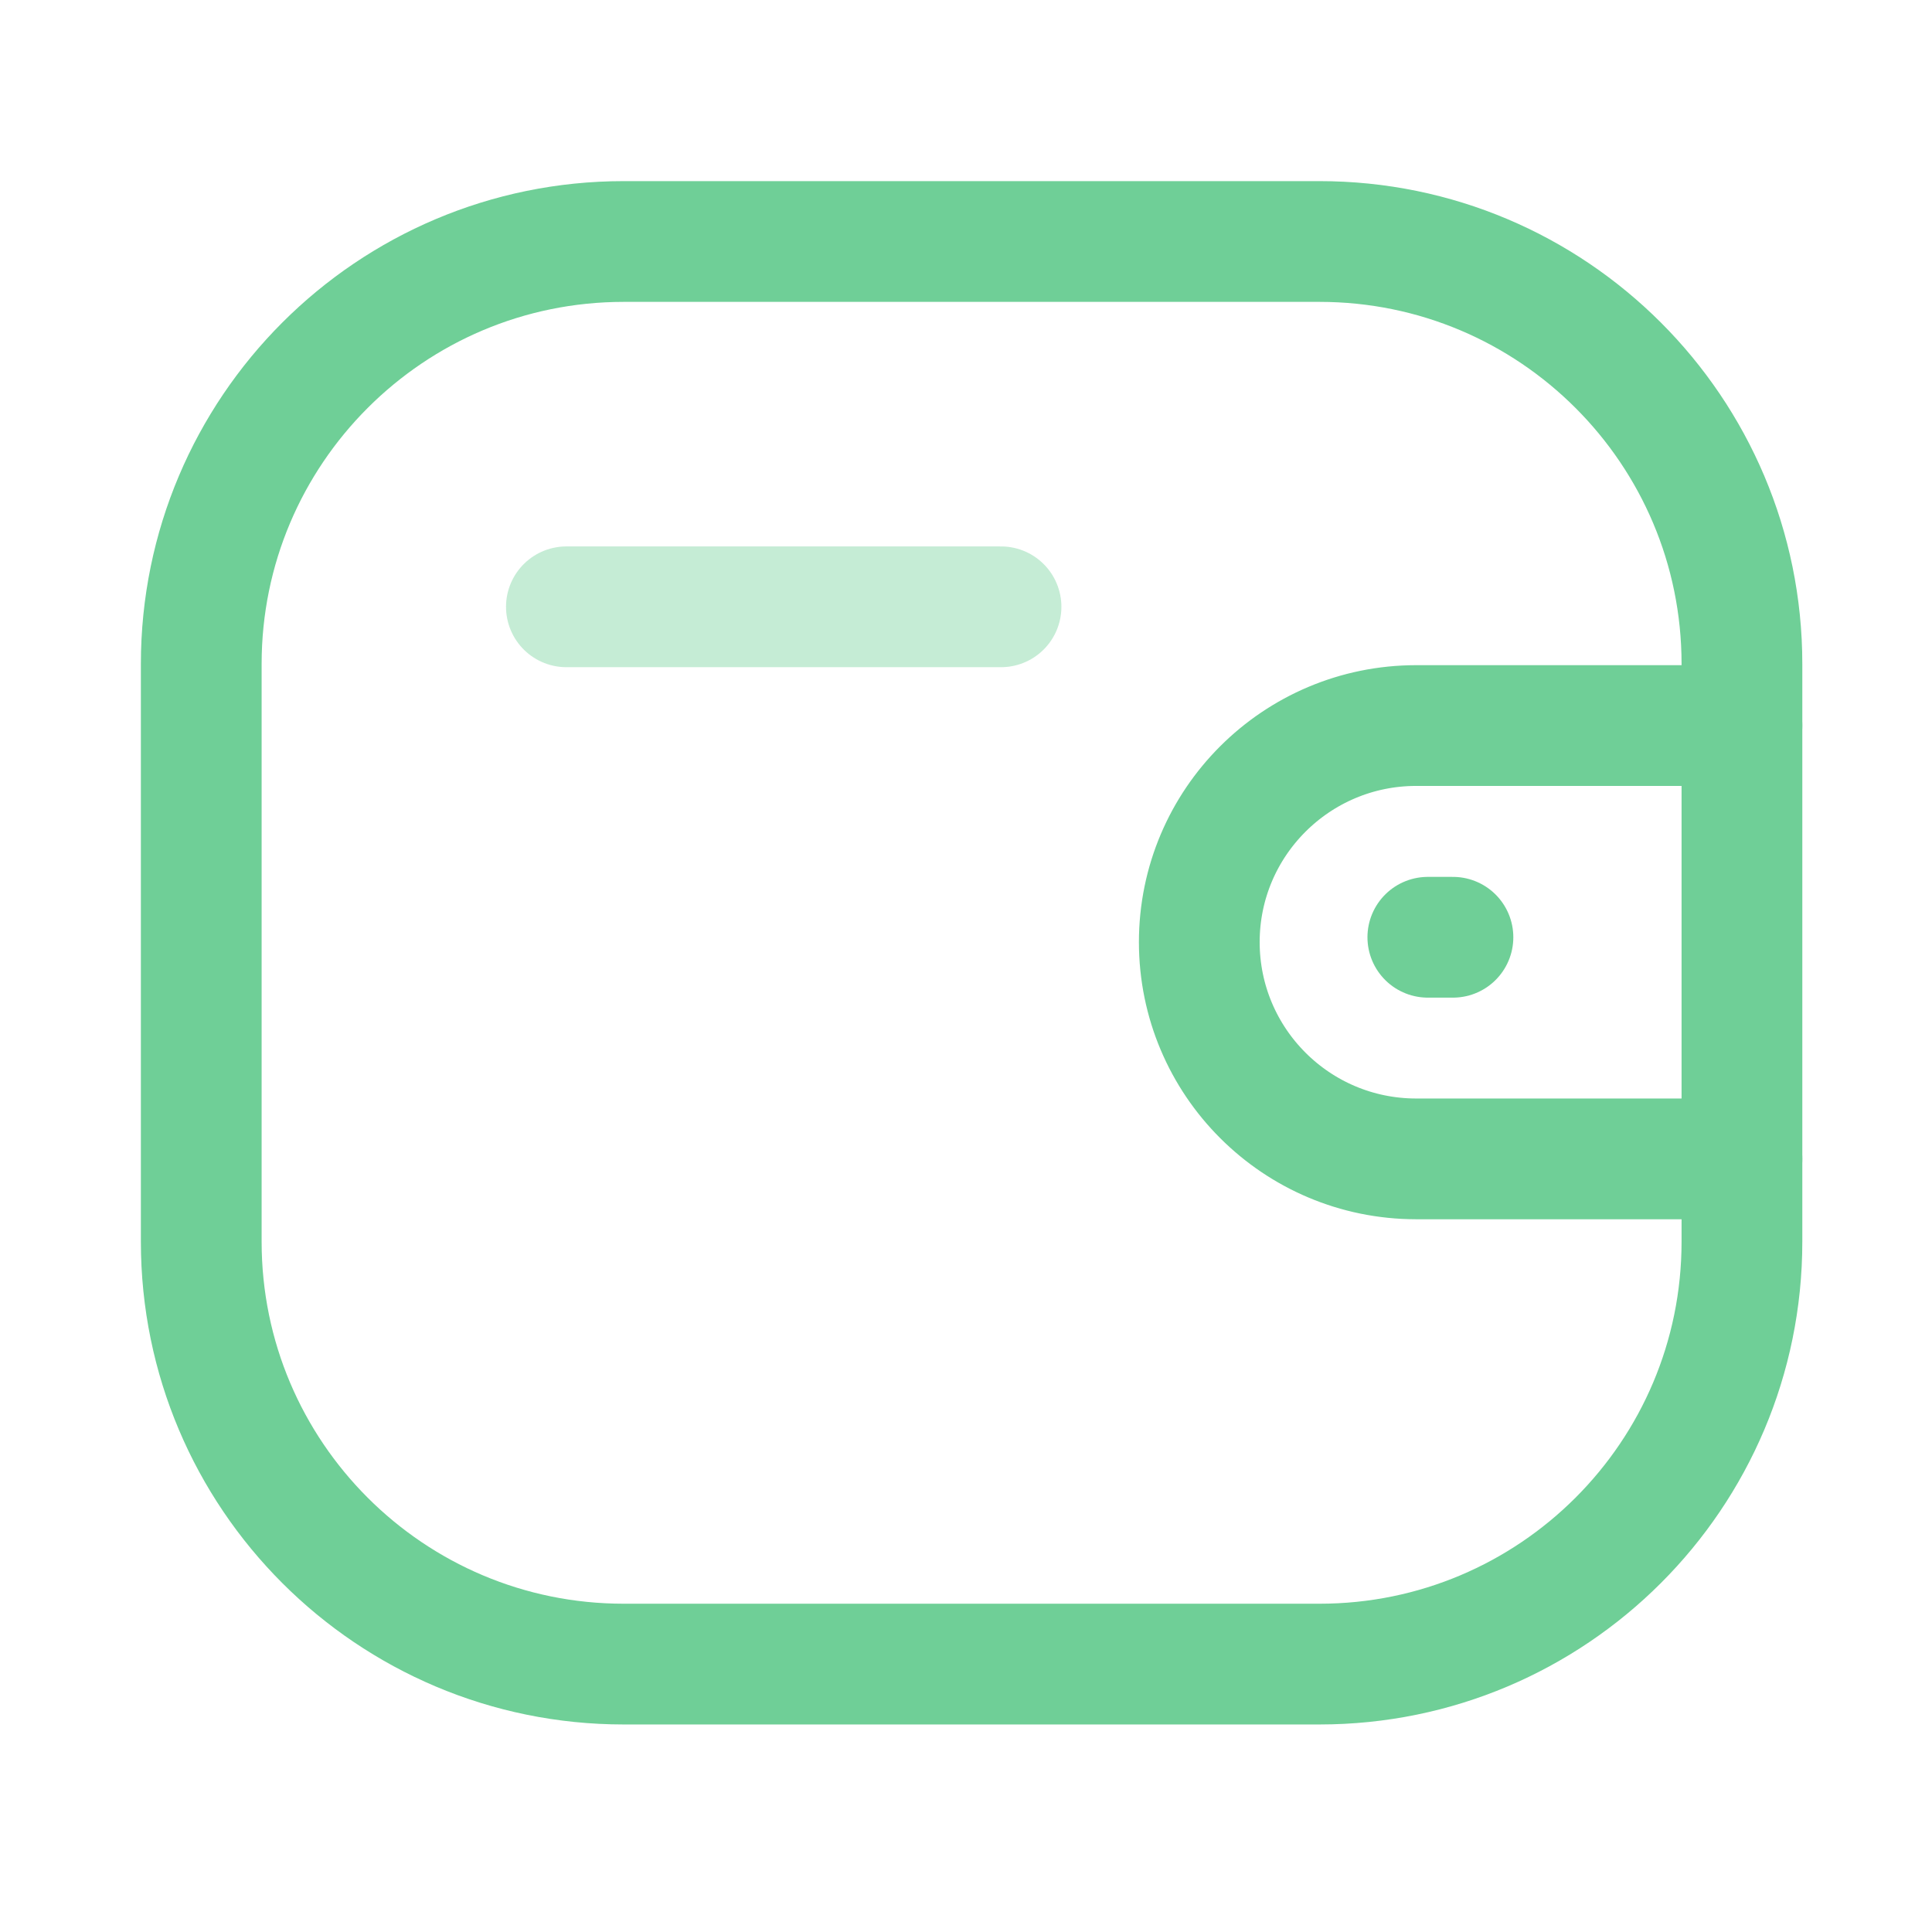 <svg width="24" height="24" viewBox="0 0 24 24" fill="none" xmlns="http://www.w3.org/2000/svg">
<path d="M21.639 14.396H17.591C16.104 14.395 14.899 13.191 14.898 11.704C14.898 10.218 16.104 9.014 17.591 9.013H21.639" stroke="#6FCF97" stroke-width="1.5" stroke-linecap="round" stroke-linejoin="round"/>
<path d="M18.049 11.643H17.737" stroke="#6FCF97" stroke-width="1.5" stroke-linecap="round" stroke-linejoin="round"/>
<path fill-rule="evenodd" clip-rule="evenodd" d="M7.748 3H16.391C19.289 3 21.639 5.35 21.639 8.248V15.425C21.639 18.323 19.289 20.672 16.391 20.672H7.748C4.85 20.672 2.5 18.323 2.5 15.425V8.248C2.5 5.35 4.85 3 7.748 3Z" stroke="#6FCF97" stroke-width="1.5" stroke-linecap="round" stroke-linejoin="round"/>
<path opacity="0.4" d="M7.036 7.538H12.435" stroke="#6FCF97" stroke-width="1.5" stroke-linecap="round" stroke-linejoin="round"/>
</svg>

